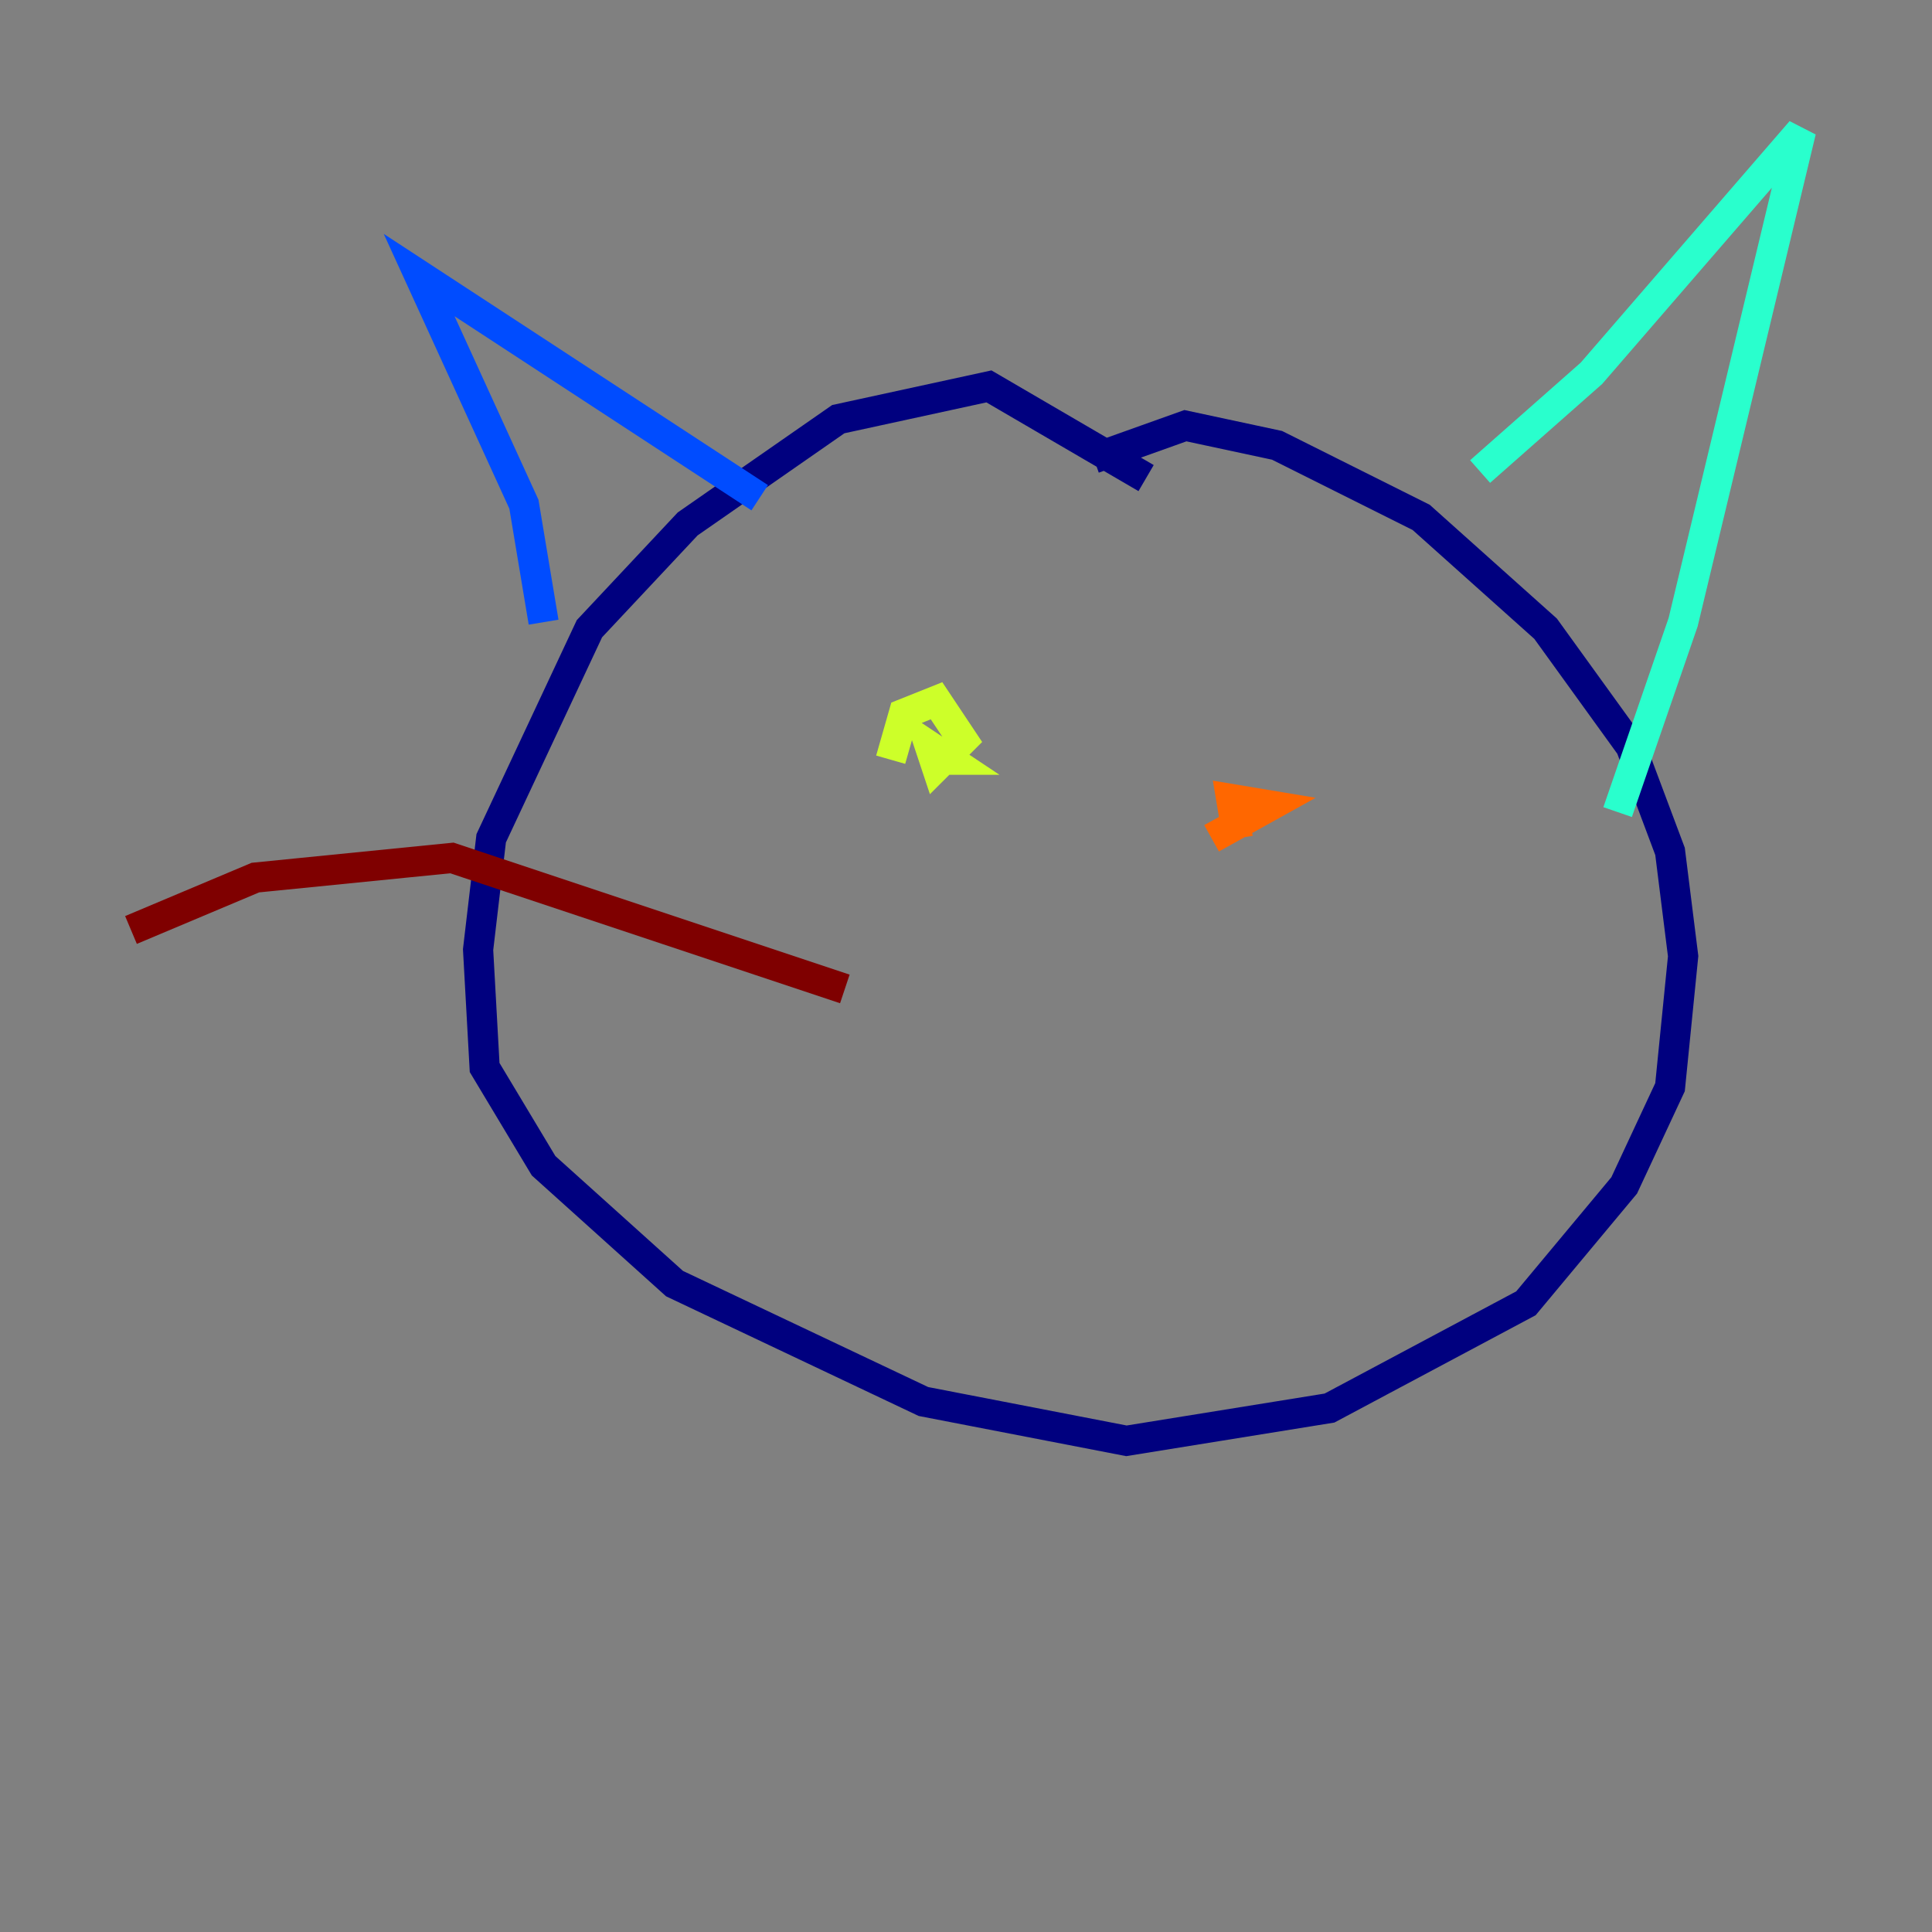<?xml version="1.0" encoding="utf-8" ?>
<svg baseProfile="tiny" height="128" version="1.2" viewBox="0,0,128,128" width="128" xmlns="http://www.w3.org/2000/svg" xmlns:ev="http://www.w3.org/2001/xml-events" xmlns:xlink="http://www.w3.org/1999/xlink"><rect x="0" y="0" width="128" height="128" fill="#808080" stroke="none"/><defs /><polyline fill="none" points="75.932,31.675 65.519,25.6 55.539,27.77 45.559,34.712 39.051,41.654 32.542,55.539 31.675,62.915 32.108,70.725 36.014,77.234 44.691,85.044 61.18,92.854 74.63,95.458 88.081,93.288 101.098,86.346 107.607,78.536 110.644,72.027 111.512,63.349 110.644,56.407 108.041,49.464 102.4,41.654 94.156,34.278 84.61,29.505 78.536,28.203 72.461,30.373" stroke="#00007f" stroke-width="2" /><polyline fill="none" points="36.014,41.22 34.712,33.41 27.77,18.224 50.332,32.976" stroke="#004cff" stroke-width="2" /><polyline fill="none" points="98.061,31.241 105.437,24.732 119.322,8.678 111.512,41.22 107.173,53.803" stroke="#29ffcd" stroke-width="2" /><polyline fill="none" points="59.01,50.332 59.878,47.295 62.047,46.427 63.783,49.031 62.047,50.766 61.614,49.464 62.915,50.332 61.614,50.332" stroke="#cdff29" stroke-width="2" /><polyline fill="none" points="82.007,55.539 81.573,52.936 84.176,53.37 80.271,55.539" stroke="#ff6700" stroke-width="2" /><polyline fill="none" points="55.973,65.519 29.939,56.841 16.922,58.142 8.678,61.614" stroke="#7f0000" stroke-width="2" /></svg>